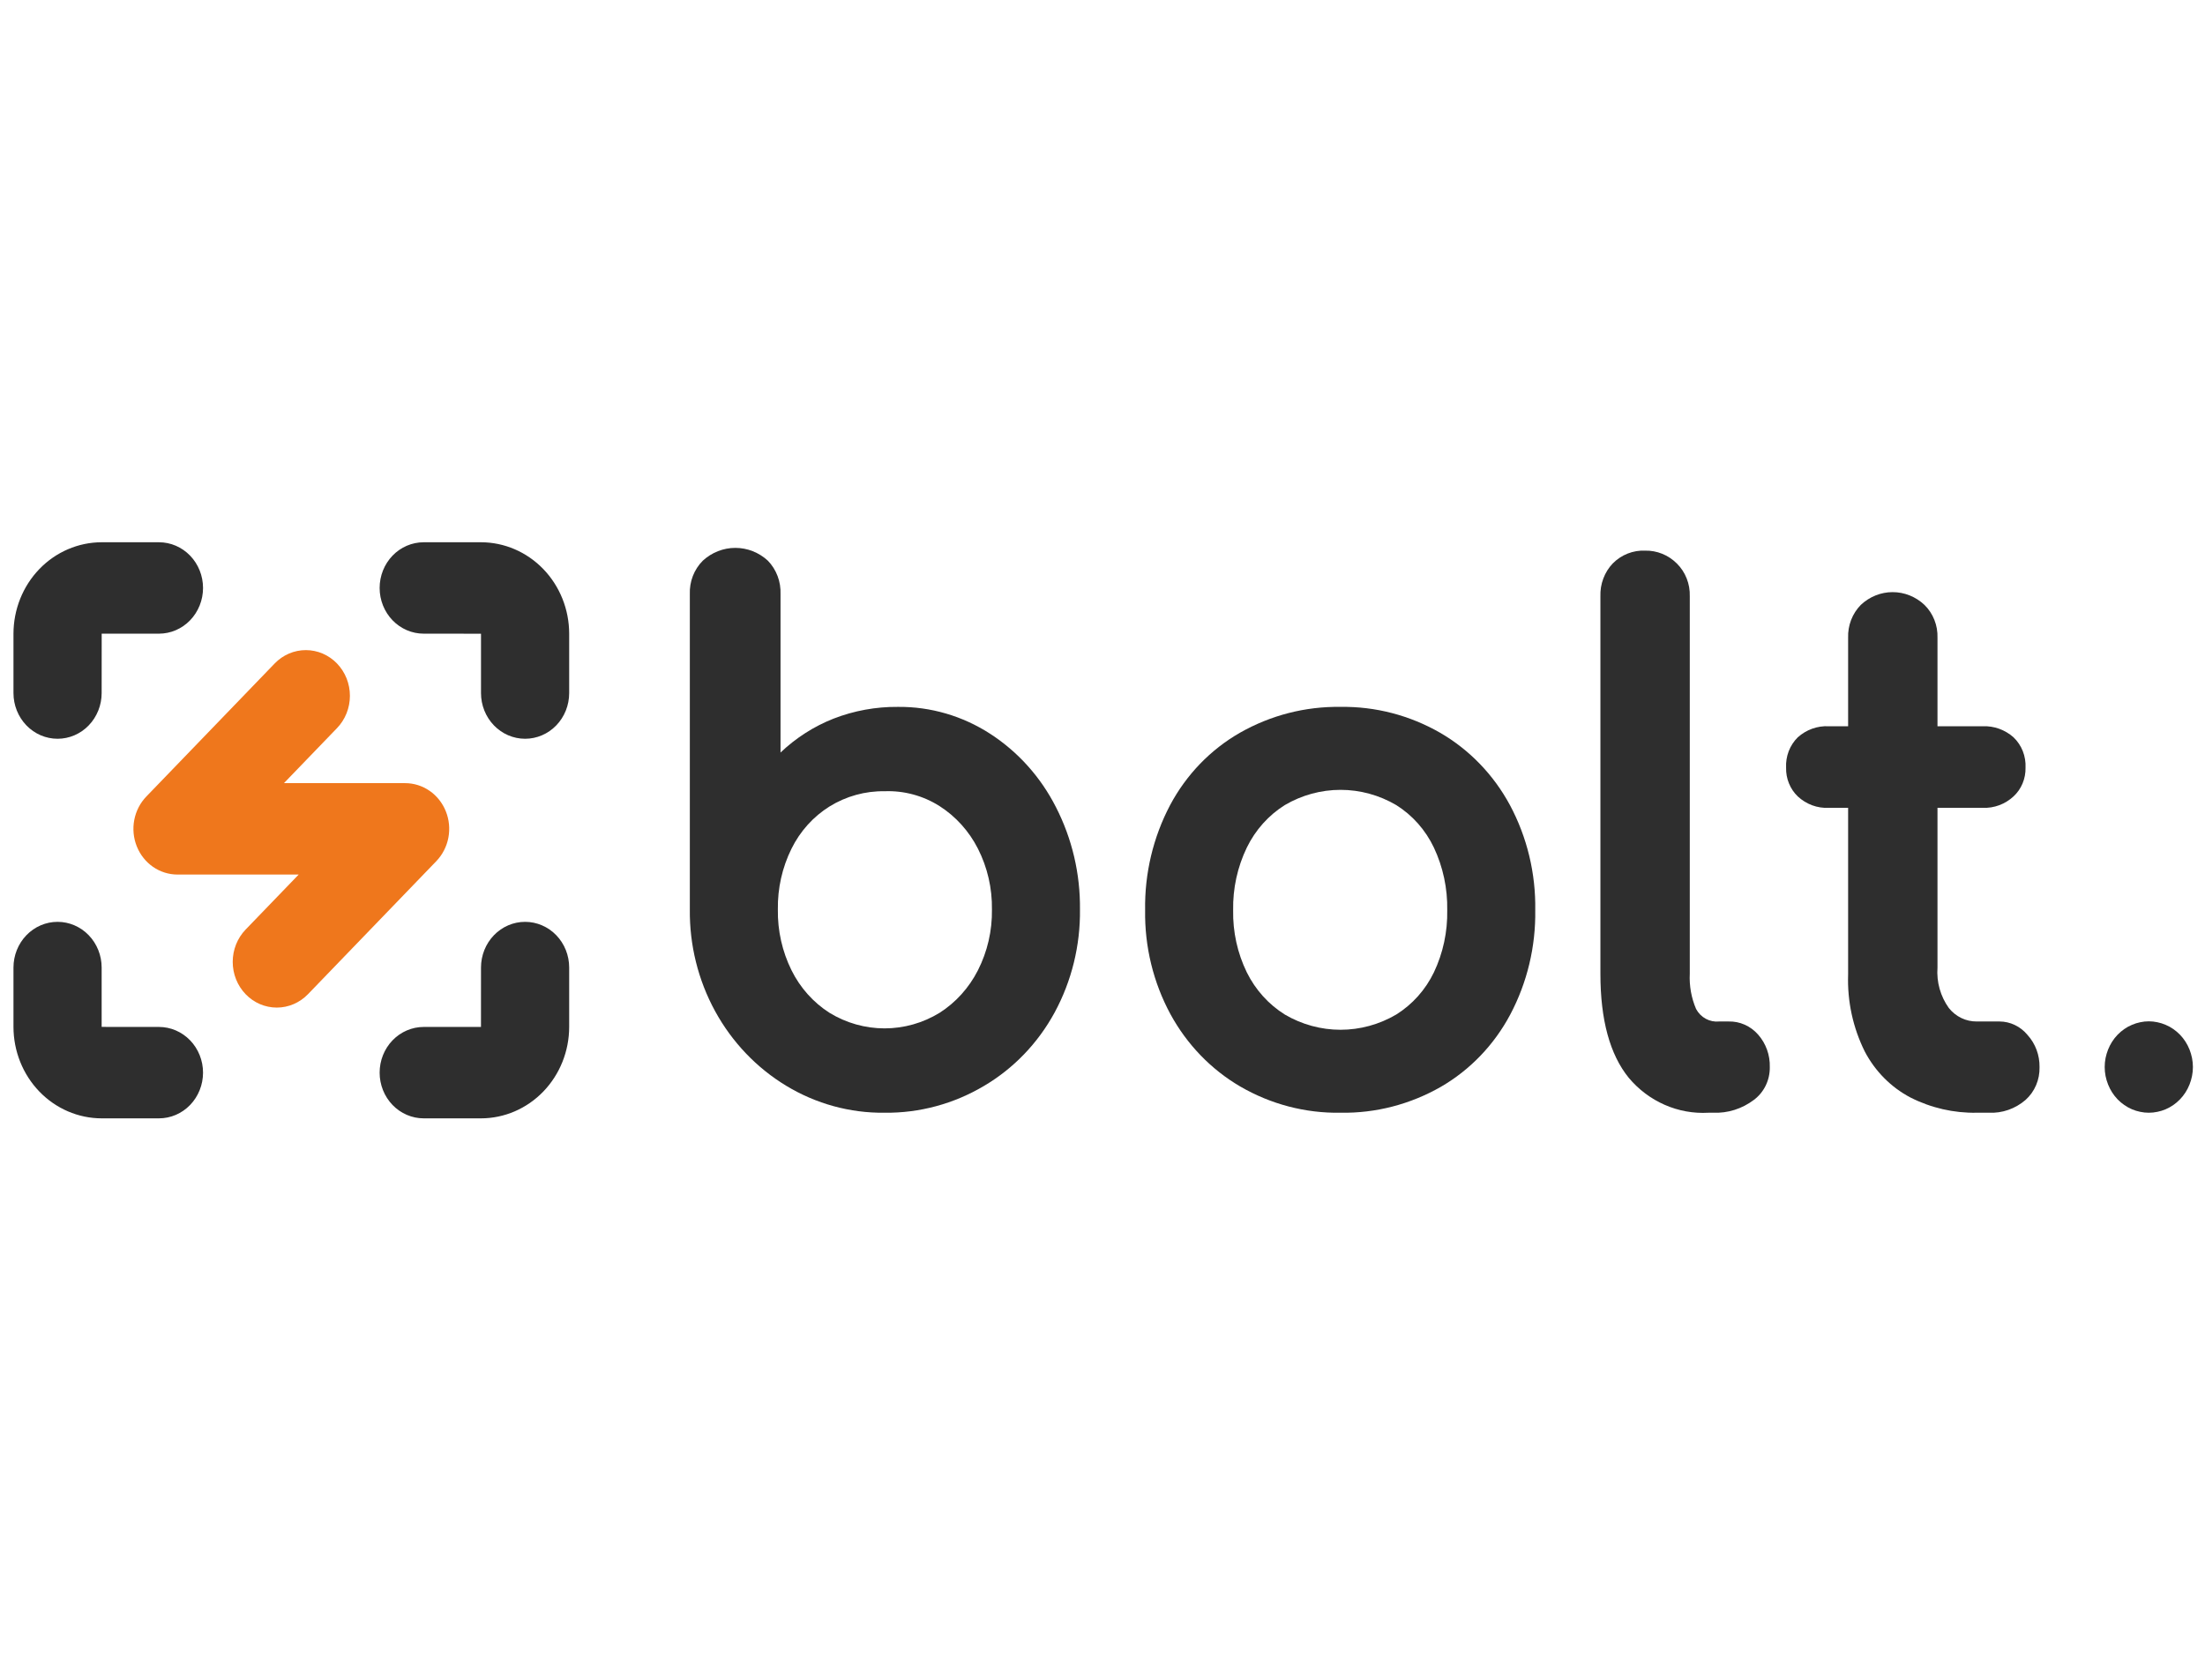 <svg width="42" height="32" viewBox="0 0 100 27" fill="none" xmlns="http://www.w3.org/2000/svg">
<g clip-path="url(#clip0_1301_20495)">
<path d="M99.412 23.396C99.385 23.264 99.347 23.134 99.298 23.009C99.248 22.884 99.187 22.765 99.115 22.652C99.042 22.538 98.958 22.432 98.865 22.336C98.772 22.24 98.671 22.154 98.562 22.079C98.453 22.003 98.337 21.939 98.216 21.889C98.095 21.836 97.97 21.797 97.842 21.771C97.584 21.715 97.318 21.715 97.061 21.771C96.933 21.797 96.807 21.836 96.687 21.889C96.565 21.939 96.449 22.003 96.341 22.079C96.232 22.154 96.13 22.24 96.037 22.336C95.944 22.432 95.861 22.538 95.788 22.652C95.716 22.765 95.655 22.884 95.605 23.009C95.555 23.134 95.517 23.264 95.49 23.396C95.438 23.664 95.438 23.941 95.49 24.208C95.517 24.341 95.555 24.471 95.605 24.596C95.655 24.721 95.716 24.84 95.788 24.953C95.861 25.067 95.944 25.173 96.037 25.269C96.13 25.365 96.232 25.451 96.341 25.526C96.45 25.602 96.566 25.666 96.687 25.718C96.808 25.769 96.933 25.808 97.061 25.834C97.319 25.889 97.584 25.889 97.842 25.834C97.97 25.808 98.095 25.769 98.216 25.718C98.337 25.666 98.453 25.602 98.562 25.526C98.671 25.451 98.772 25.365 98.865 25.269C98.958 25.173 99.042 25.067 99.115 24.953C99.187 24.84 99.248 24.721 99.298 24.596C99.347 24.471 99.385 24.341 99.412 24.208C99.465 23.941 99.465 23.664 99.412 23.396V23.396Z" fill="#2E2E2E"/>
<path d="M44.91 8.69C43.655 7.877 42.201 7.452 40.721 7.467C39.725 7.458 38.735 7.638 37.802 8C36.914 8.35 36.098 8.872 35.398 9.537V2.356C35.409 2.075 35.364 1.795 35.265 1.533C35.166 1.271 35.016 1.033 34.823 0.835C34.417 0.461 33.892 0.255 33.349 0.255C32.806 0.255 32.281 0.461 31.874 0.835C31.678 1.031 31.524 1.268 31.422 1.53C31.321 1.792 31.274 2.074 31.285 2.356V16.656C31.267 18.27 31.662 19.86 32.429 21.265C33.197 22.67 34.31 23.838 35.655 24.652C37.008 25.471 38.55 25.894 40.116 25.875C41.702 25.894 43.263 25.471 44.638 24.652C45.972 23.864 47.075 22.715 47.829 21.328C48.601 19.902 48.998 18.291 48.978 16.656C48.996 15.038 48.621 13.443 47.889 12.015C47.198 10.652 46.169 9.505 44.91 8.69ZM44.35 19.415C43.947 20.208 43.347 20.874 42.611 21.344C41.855 21.806 40.994 22.049 40.116 22.049C39.239 22.049 38.377 21.806 37.621 21.344C36.887 20.876 36.291 20.209 35.897 19.415C35.475 18.562 35.262 17.614 35.277 16.656C35.262 15.697 35.475 14.749 35.897 13.896C36.289 13.104 36.886 12.442 37.621 11.983C38.375 11.518 39.239 11.279 40.116 11.293C40.994 11.259 41.861 11.493 42.611 11.967C43.347 12.438 43.947 13.104 44.35 13.896C44.782 14.746 45 15.695 44.986 16.655C45.001 17.616 44.782 18.565 44.35 19.415V19.415Z" fill="#2E2E2E"/>
<path d="M65.316 8.643C63.934 7.848 62.375 7.443 60.795 7.467C59.2 7.442 57.626 7.847 56.228 8.643C54.898 9.405 53.802 10.541 53.067 11.92C52.297 13.38 51.906 15.023 51.933 16.687C51.907 18.338 52.303 19.966 53.082 21.406C53.829 22.777 54.921 23.91 56.243 24.683C57.632 25.491 59.203 25.902 60.795 25.875C62.385 25.902 63.954 25.497 65.347 24.699C66.67 23.933 67.76 22.798 68.492 21.422C69.26 19.973 69.651 18.341 69.626 16.687C69.653 15.021 69.257 13.377 68.477 11.92C67.736 10.546 66.642 9.412 65.316 8.643V8.643ZM65.029 19.509C64.646 20.302 64.053 20.965 63.32 21.422C62.55 21.874 61.68 22.112 60.795 22.112C59.91 22.112 59.039 21.874 58.269 21.422C57.534 20.963 56.937 20.301 56.545 19.509C56.119 18.635 55.906 17.666 55.925 16.687C55.907 15.703 56.12 14.729 56.545 13.849C56.934 13.051 57.531 12.382 58.269 11.92C59.039 11.468 59.91 11.23 60.795 11.23C61.68 11.23 62.55 11.468 63.32 11.92C64.056 12.38 64.649 13.05 65.029 13.849C65.445 14.732 65.652 15.704 65.634 16.687C65.653 17.664 65.446 18.632 65.029 19.509V19.509Z" fill="#2E2E2E"/>
<path d="M78.388 21.736H77.965C77.757 21.757 77.547 21.715 77.362 21.615C77.176 21.515 77.023 21.36 76.921 21.171C76.705 20.669 76.607 20.121 76.634 19.572V2.45C76.643 2.173 76.595 1.896 76.493 1.64C76.392 1.383 76.239 1.151 76.044 0.96C75.853 0.77 75.628 0.621 75.382 0.522C75.135 0.422 74.872 0.374 74.608 0.38C74.338 0.368 74.069 0.414 73.817 0.513C73.564 0.613 73.334 0.765 73.141 0.96C72.954 1.156 72.809 1.389 72.713 1.645C72.616 1.901 72.572 2.175 72.581 2.45V19.572C72.581 21.663 73.01 23.236 73.867 24.292C74.313 24.824 74.871 25.243 75.497 25.517C76.123 25.792 76.802 25.914 77.481 25.875H77.693C78.353 25.903 79.003 25.698 79.537 25.295C79.766 25.126 79.951 24.902 80.077 24.643C80.204 24.383 80.267 24.096 80.263 23.805C80.278 23.262 80.088 22.733 79.734 22.332C79.565 22.138 79.357 21.984 79.124 21.881C78.892 21.778 78.641 21.729 78.388 21.736V21.736Z" fill="#2E2E2E"/>
<path d="M90.681 21.736H89.653C89.41 21.739 89.17 21.686 88.95 21.58C88.73 21.474 88.536 21.318 88.382 21.124C88.003 20.597 87.82 19.945 87.868 19.29V12.046H89.925C90.436 12.066 90.934 11.881 91.316 11.528C91.492 11.365 91.632 11.165 91.726 10.94C91.82 10.715 91.866 10.472 91.861 10.227C91.873 9.97 91.831 9.712 91.737 9.474C91.643 9.235 91.499 9.021 91.316 8.847C90.93 8.504 90.433 8.325 89.925 8.345H87.868V4.331C87.877 4.054 87.829 3.778 87.727 3.521C87.626 3.264 87.473 3.033 87.278 2.842C86.883 2.469 86.368 2.262 85.834 2.262C85.3 2.262 84.785 2.469 84.39 2.842C84.2 3.035 84.05 3.267 83.951 3.524C83.852 3.78 83.806 4.055 83.815 4.331V8.345H82.938C82.425 8.319 81.921 8.499 81.532 8.847C81.353 9.024 81.213 9.239 81.121 9.477C81.03 9.715 80.989 9.971 81.002 10.227C80.996 10.47 81.04 10.712 81.132 10.937C81.223 11.161 81.359 11.363 81.532 11.528C81.917 11.886 82.422 12.072 82.938 12.046H83.815V19.603C83.773 20.817 84.034 22.021 84.571 23.1C85.042 23.997 85.764 24.724 86.643 25.185C87.579 25.659 88.611 25.895 89.653 25.875H90.197C90.802 25.904 91.395 25.697 91.861 25.295C92.067 25.111 92.23 24.882 92.34 24.625C92.45 24.367 92.503 24.087 92.496 23.805C92.504 23.264 92.309 22.741 91.951 22.347C91.794 22.157 91.6 22.003 91.38 21.898C91.161 21.792 90.923 21.737 90.681 21.736V21.736Z" fill="#2E2E2E"/>
<path d="M23.814 17.217C23.284 17.217 22.775 17.435 22.4 17.824C22.025 18.213 21.814 18.74 21.814 19.29L21.813 21.984H19.216C18.686 21.984 18.177 22.203 17.802 22.591C17.427 22.98 17.217 23.507 17.217 24.057C17.217 24.607 17.427 25.134 17.802 25.523C18.177 25.912 18.686 26.13 19.216 26.13H21.813C22.874 26.129 23.89 25.691 24.64 24.914C25.39 24.136 25.812 23.082 25.813 21.982V19.29C25.813 18.74 25.603 18.213 25.228 17.824C24.853 17.435 24.344 17.217 23.814 17.217V17.217Z" fill="#2E2E2E"/>
<path d="M21.813 0H19.216C18.686 0 18.177 0.218 17.802 0.607C17.427 0.996 17.217 1.523 17.217 2.073C17.217 2.623 17.427 3.15 17.802 3.539C18.177 3.928 18.686 4.146 19.216 4.146L21.814 4.148V6.84C21.814 7.39 22.025 7.917 22.4 8.306C22.775 8.695 23.284 8.913 23.814 8.913C24.344 8.913 24.853 8.695 25.228 8.306C25.603 7.917 25.813 7.39 25.813 6.84V4.148C25.812 3.048 25.39 1.994 24.64 1.216C23.89 0.439 22.874 0.001 21.813 0V0Z" fill="#2E2E2E"/>
<path d="M2.611 8.913C3.141 8.913 3.649 8.695 4.024 8.306C4.399 7.917 4.61 7.39 4.61 6.84L4.612 4.146H7.208C7.739 4.146 8.247 3.928 8.622 3.539C8.997 3.15 9.208 2.623 9.208 2.073C9.208 1.523 8.997 0.996 8.622 0.607C8.247 0.218 7.739 0 7.208 0L4.612 0C3.551 0.001 2.534 0.439 1.784 1.216C1.034 1.994 0.613 3.048 0.611 4.148L0.611 6.84C0.611 7.39 0.822 7.917 1.197 8.306C1.572 8.695 2.08 8.913 2.611 8.913Z" fill="#2E2E2E"/>
<path d="M7.208 21.984L4.61 21.982V19.29C4.61 18.74 4.399 18.213 4.024 17.824C3.649 17.435 3.141 17.217 2.611 17.217C2.08 17.217 1.572 17.435 1.197 17.824C0.822 18.213 0.611 18.74 0.611 19.29L0.611 21.982C0.613 23.082 1.034 24.136 1.784 24.914C2.534 25.691 3.551 26.129 4.612 26.13H7.208C7.739 26.13 8.247 25.912 8.622 25.523C8.997 25.134 9.208 24.607 9.208 24.057C9.208 23.507 8.997 22.98 8.622 22.591C8.247 22.203 7.739 21.984 7.208 21.984V21.984Z" fill="#2E2E2E"/>
<path d="M20.22 12.206C20.069 11.827 19.813 11.503 19.484 11.275C19.155 11.047 18.768 10.926 18.373 10.926H12.877L15.284 8.43C15.469 8.238 15.617 8.009 15.717 7.758C15.817 7.506 15.869 7.237 15.869 6.964C15.869 6.692 15.817 6.423 15.717 6.171C15.616 5.92 15.469 5.691 15.284 5.499C15.098 5.306 14.877 5.154 14.635 5.049C14.392 4.945 14.132 4.892 13.87 4.892C13.607 4.892 13.347 4.945 13.105 5.049C12.862 5.154 12.642 5.306 12.456 5.499L6.636 11.533C6.357 11.823 6.166 12.192 6.089 12.595C6.012 12.997 6.052 13.414 6.203 13.792C6.354 14.171 6.611 14.495 6.939 14.723C7.268 14.95 7.655 15.072 8.05 15.072H13.546L11.139 17.567C10.764 17.956 10.554 18.483 10.554 19.033C10.554 19.583 10.765 20.11 11.14 20.499C11.514 20.888 12.023 21.106 12.553 21.106C13.084 21.106 13.592 20.887 13.967 20.499L19.787 14.465C20.066 14.175 20.257 13.805 20.334 13.403C20.411 13.001 20.372 12.584 20.22 12.206V12.206Z" fill="#EF771C"/>
</g>
<defs>
<clipPath id="clip0_1301_20495">
<rect width="98.84" height="26.13" fill="white" transform="translate(0.611)"/>
</clipPath>
</defs>
</svg>
